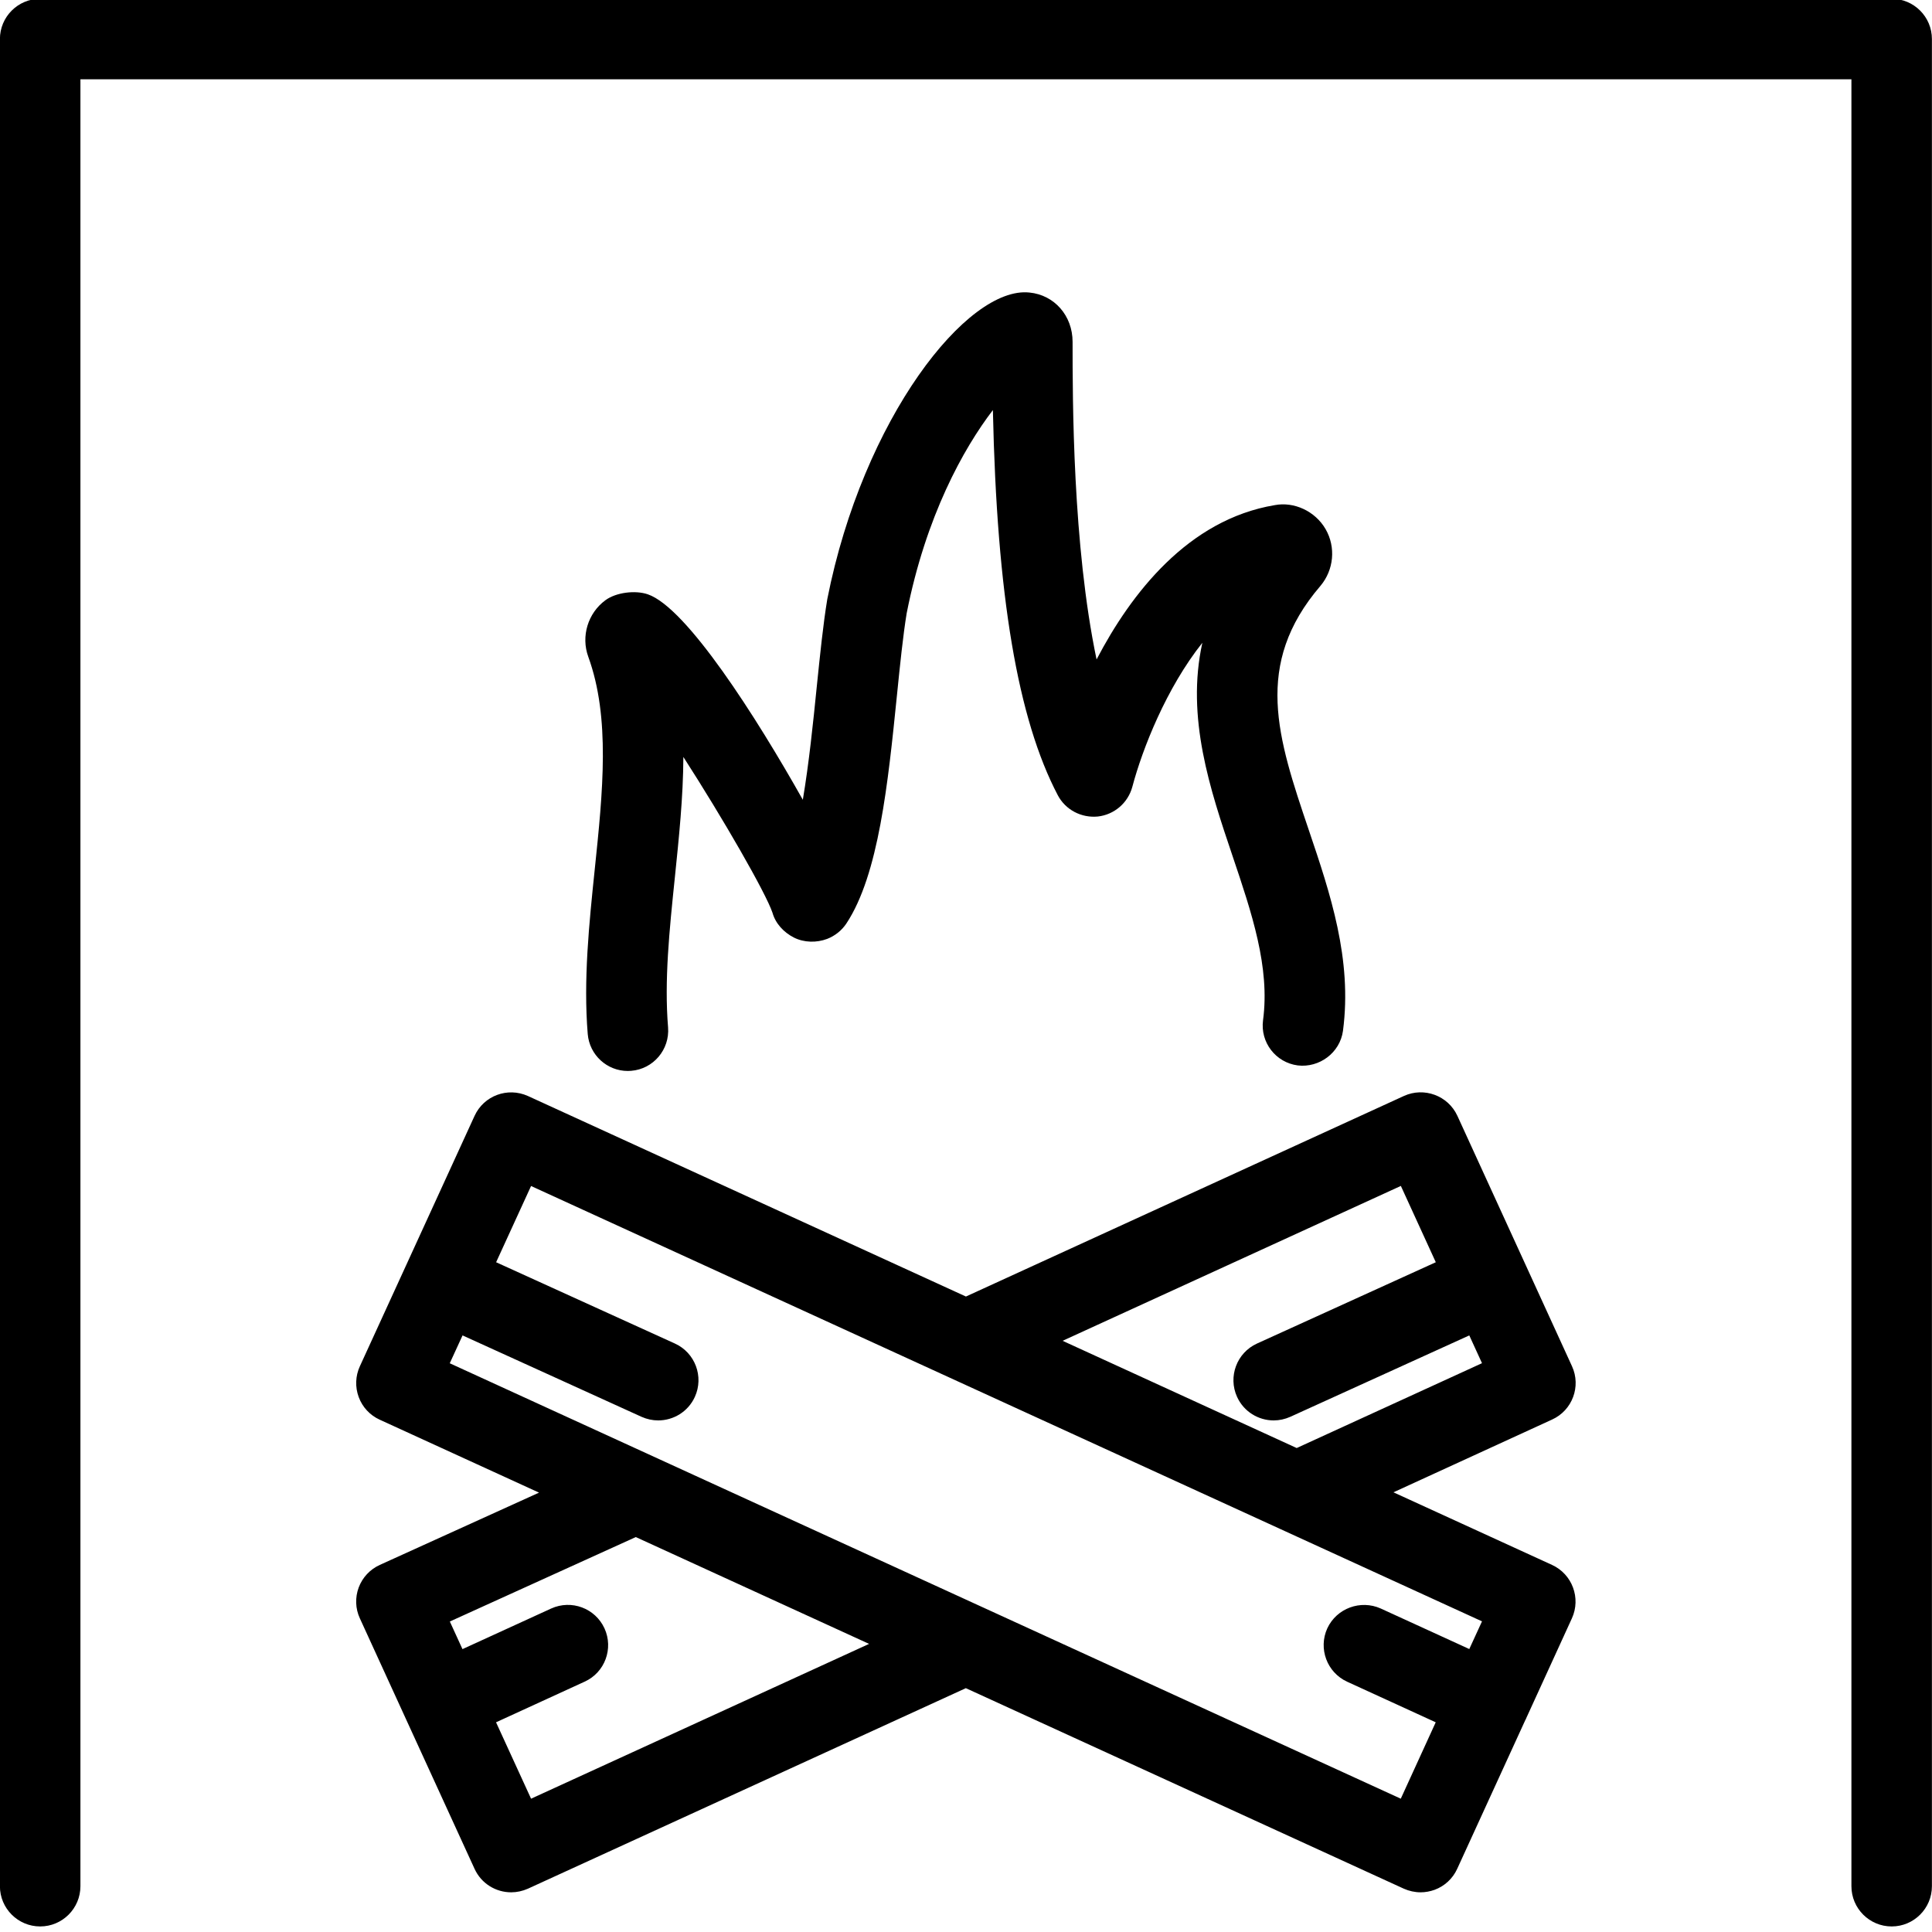 <?xml version="1.0" encoding="utf-8"?>
<!-- Generator: Adobe Illustrator 19.2.0, SVG Export Plug-In . SVG Version: 6.00 Build 0)  -->
<svg version="1.1" id="Layer_1" xmlns="http://www.w3.org/2000/svg" xmlns:xlink="http://www.w3.org/1999/xlink" x="0px" y="0px"
	 width="24px" height="24px" viewBox="0 0 24 24" style="enable-background:new 0 0 24 24;" xml:space="preserve">
<g>
	<path d="M19.528,16.972l-0.573-1.252c0,0,0,0,0,0s0,0,0,0l-0.851-1.859c-0.116-0.252-0.414-0.36-0.663-0.247l-5.442,2.492
		l-5.441-2.491c-0.253-0.114-0.548-0.004-0.663,0.247L4.47,16.973c-0.055,0.12-0.06,0.258-0.014,0.382
		c0.046,0.125,0.14,0.226,0.261,0.281l1.979,0.906L4.718,19.44c-0.121,0.055-0.215,0.155-0.262,0.28
		c-0.046,0.124-0.042,0.262,0.014,0.383l0.574,1.254v0v0l0.851,1.858c0.084,0.184,0.265,0.292,0.455,0.292
		c0.069,0,0.14-0.015,0.208-0.045l5.44-2.491l5.441,2.491c0.065,0.029,0.137,0.045,0.208,0.045c0.059,0,0.118-0.011,0.174-0.031
		c0.125-0.046,0.226-0.14,0.281-0.261l0.849-1.854c0.001-0.002,0.003-0.002,0.004-0.004c0.001-0.003,0.001-0.005,0.002-0.008
		l0.57-1.246c0.114-0.251,0.004-0.548-0.247-0.663l-1.97-0.902l1.971-0.904C19.532,17.52,19.643,17.223,19.528,16.972z
		 M6.597,22.344l-0.435-0.949l1.101-0.505c0.251-0.114,0.361-0.411,0.246-0.662c-0.115-0.25-0.41-0.361-0.663-0.246l-1.101,0.504
		l-0.157-0.343l2.31-1.049l2.898,1.327L6.597,22.344z M18.252,20.485l-1.101-0.504c-0.249-0.111-0.546-0.004-0.663,0.247
		c-0.114,0.251-0.004,0.548,0.247,0.663l1.1,0.504l-0.434,0.949L5.587,16.935l0.159-0.346L7.969,17.6
		c0.067,0.03,0.138,0.045,0.207,0.045c0.19,0,0.372-0.108,0.456-0.293c0.114-0.251,0.003-0.548-0.248-0.662l-2.221-1.01l0.434-0.947
		l11.813,5.408L18.252,20.485z M16.108,17.988L13.2,16.656l4.202-1.924l0.434,0.948l-2.221,1.01
		c-0.251,0.114-0.362,0.411-0.248,0.662c0.084,0.185,0.266,0.293,0.455,0.293c0.069,0,0.14-0.015,0.207-0.045l2.223-1.011
		l0.158,0.345L16.108,17.988z"/>
	<path d="M16.467,6.573c-0.13-0.225-0.394-0.344-0.632-0.298c-1.077,0.18-1.786,1.099-2.213,1.917
		c-0.298-1.421-0.298-3.232-0.298-3.946c0-0.324-0.226-0.582-0.536-0.612c-0.77-0.083-2.067,1.561-2.511,3.808
		c-0.051,0.307-0.09,0.69-0.132,1.099c-0.043,0.43-0.096,0.943-0.172,1.394C9.395,8.908,8.53,7.549,8.048,7.383
		C7.892,7.329,7.652,7.359,7.521,7.456c-0.218,0.16-0.306,0.449-0.213,0.703c0.275,0.757,0.181,1.672,0.08,2.642
		c-0.07,0.674-0.142,1.371-0.087,2.044c0.022,0.261,0.24,0.459,0.498,0.459c0.014,0,0.027-0.001,0.042-0.002
		c0.275-0.022,0.48-0.264,0.458-0.54c-0.048-0.581,0.016-1.202,0.084-1.859c0.051-0.497,0.104-1.002,0.106-1.5
		c0.494,0.767,1.022,1.685,1.107,1.935c0.038,0.136,0.141,0.245,0.267,0.309c0.126,0.063,0.281,0.066,0.413,0.016
		c0.097-0.038,0.18-0.104,0.238-0.191c0.402-0.609,0.517-1.74,0.628-2.833c0.039-0.385,0.076-0.747,0.121-1.021
		c0.238-1.204,0.703-2.043,1.071-2.524c0.049,2.306,0.309,3.837,0.806,4.784c0.096,0.183,0.294,0.285,0.498,0.265
		c0.204-0.023,0.374-0.169,0.428-0.368c0.127-0.478,0.424-1.229,0.87-1.79c-0.205,0.929,0.097,1.824,0.374,2.645
		c0.24,0.712,0.468,1.384,0.38,2.044c-0.036,0.274,0.157,0.525,0.431,0.561c0.267,0.032,0.525-0.156,0.562-0.43
		c0.117-0.89-0.158-1.706-0.425-2.495c-0.388-1.148-0.693-2.054,0.145-3.032C16.569,7.081,16.597,6.798,16.467,6.573z"/>
	<path d="M23.499-0.015h-23c-0.276,0-0.5,0.224-0.5,0.5v22.946c0,0.276,0.224,0.5,0.5,0.5s0.5-0.224,0.5-0.5V0.985h22v22.446
		c0,0.276,0.224,0.5,0.5,0.5s0.5-0.224,0.5-0.5V0.485C23.999,0.209,23.775-0.015,23.499-0.015z"/>
</g>
</svg>
